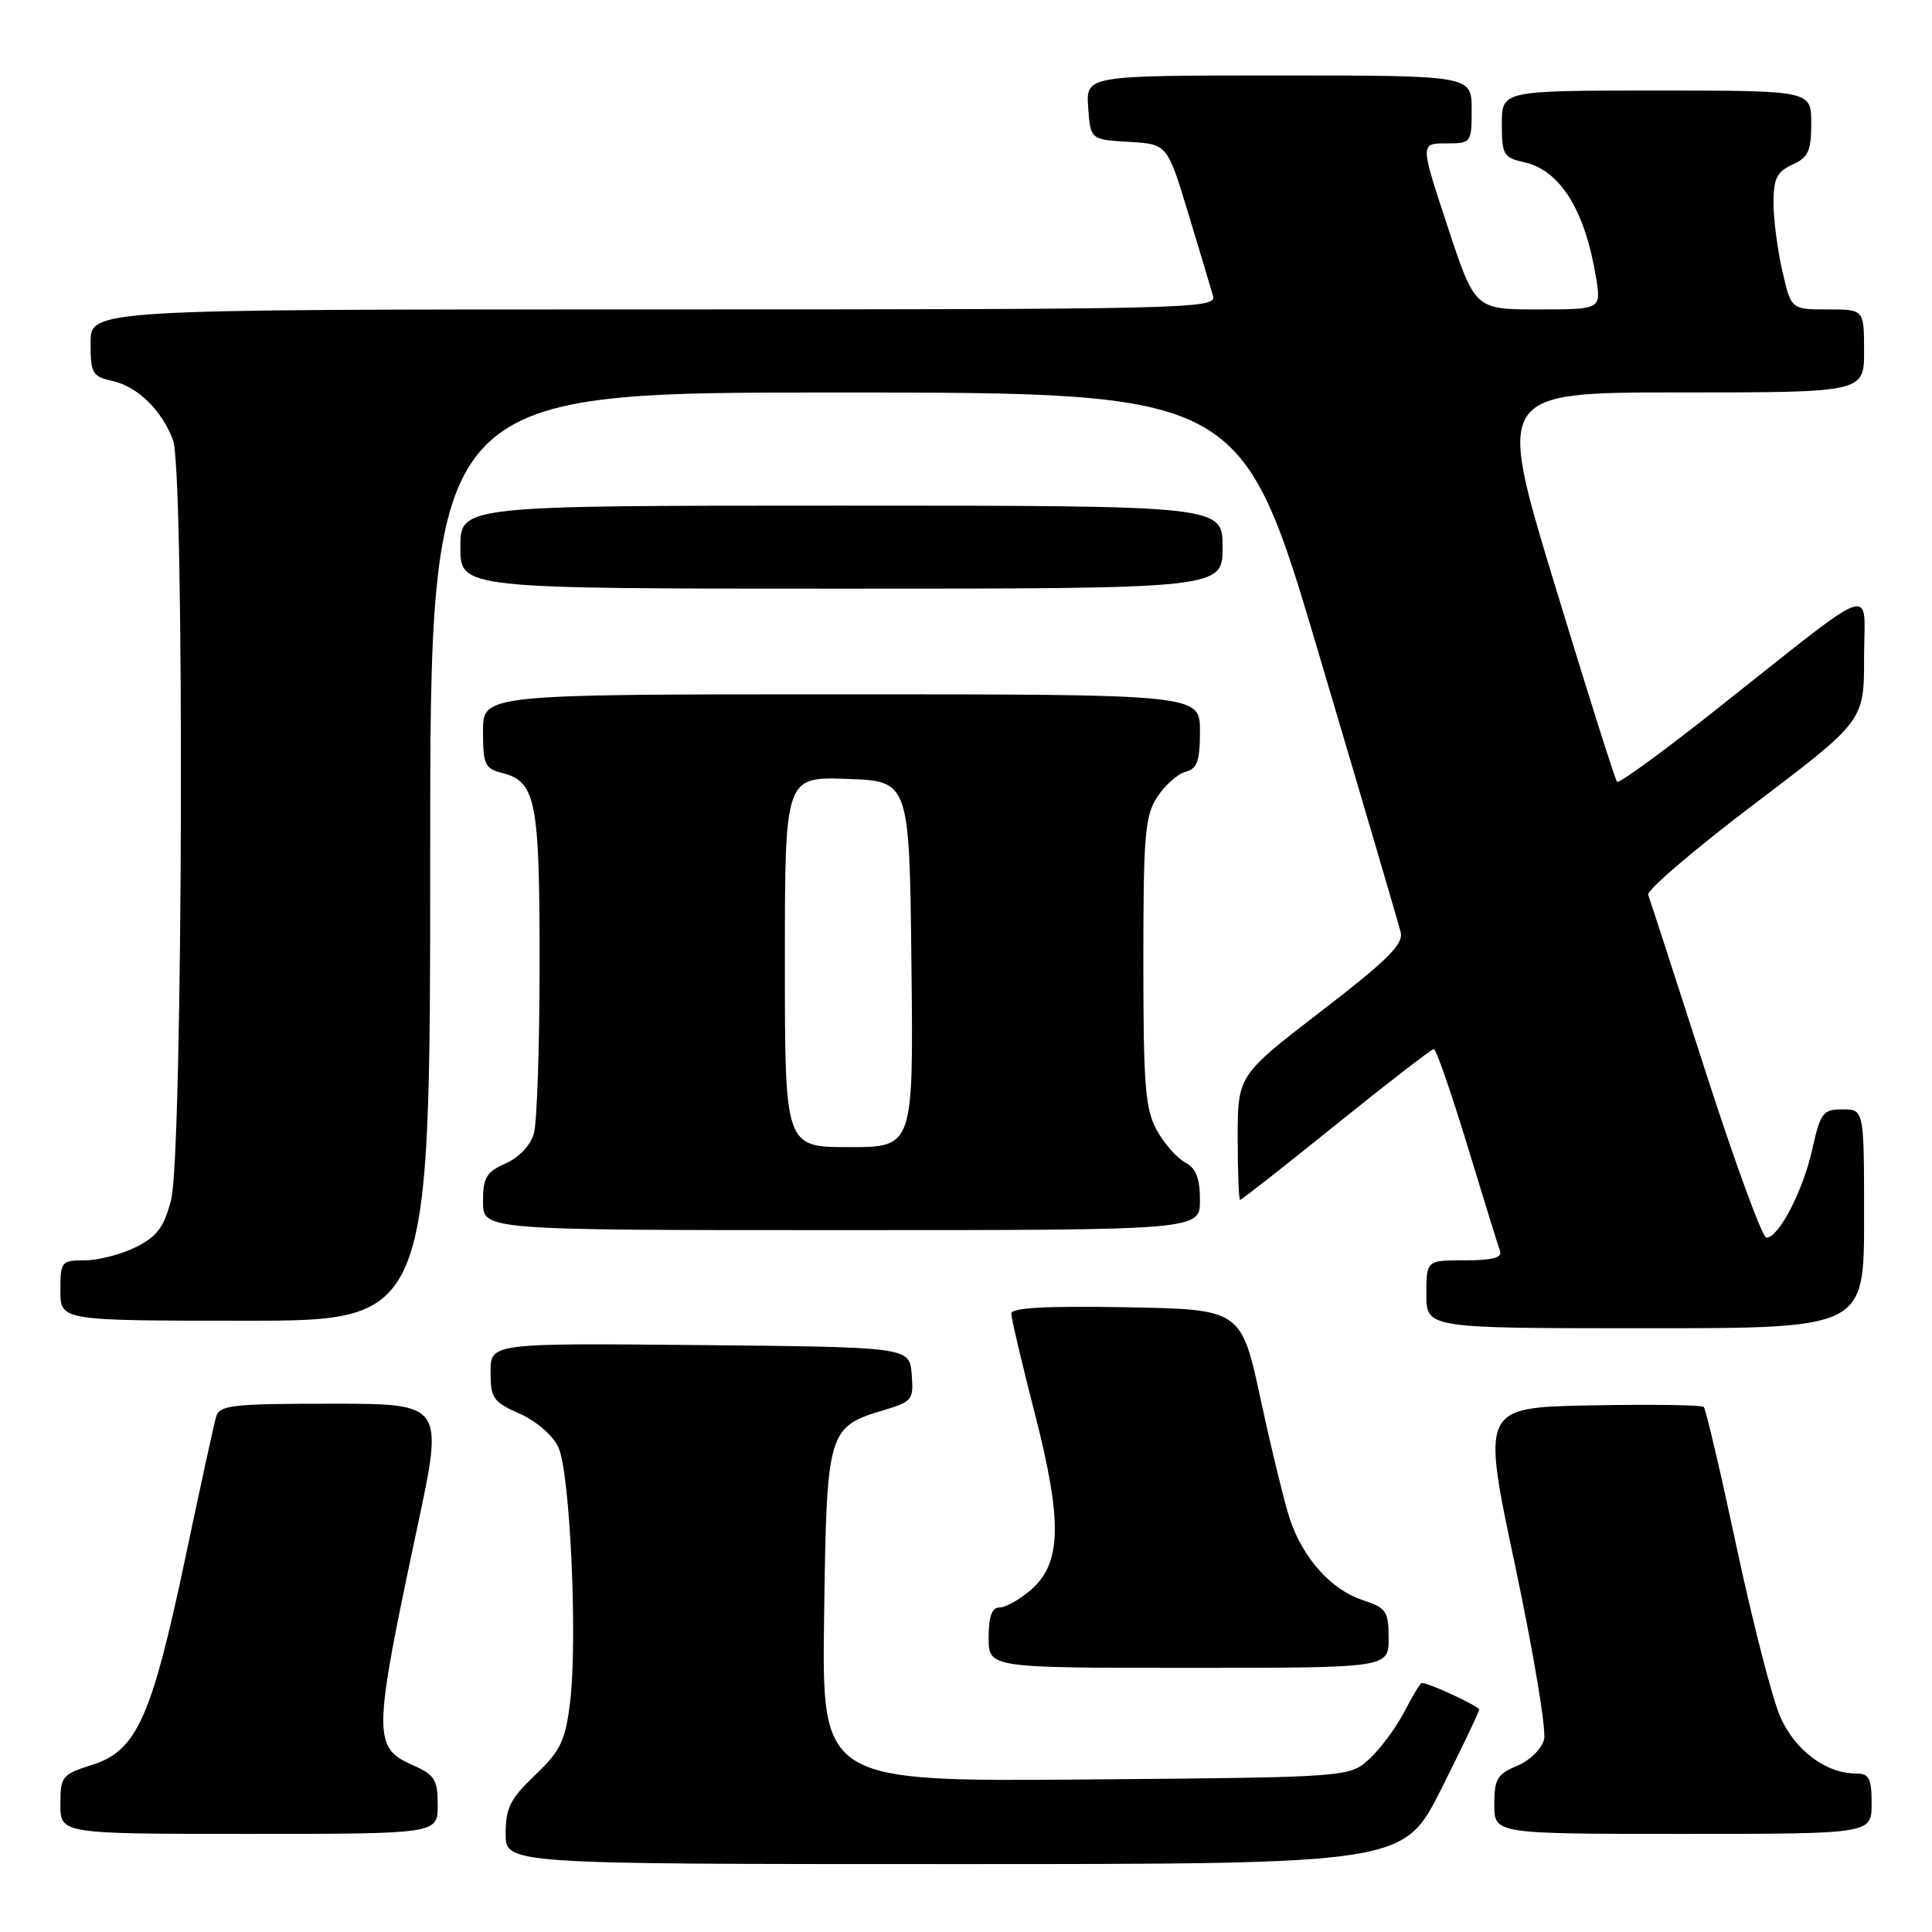 <?xml version="1.0" encoding="UTF-8" standalone="no"?>
<!DOCTYPE svg PUBLIC "-//W3C//DTD SVG 1.1//EN" "http://www.w3.org/Graphics/SVG/1.1/DTD/svg11.dtd" >
<svg xmlns="http://www.w3.org/2000/svg" xmlns:xlink="http://www.w3.org/1999/xlink" version="1.1" viewBox="0 0 256 256">
 <g >
 <path fill="currentColor"
d=" M 190.99 237.02 C 193.75 231.53 196.00 226.81 196.00 226.53 C 196.00 226.09 189.35 223.00 188.40 223.00 C 188.20 223.00 187.18 224.69 186.12 226.75 C 185.06 228.81 182.99 231.62 181.52 233.00 C 178.84 235.50 178.84 235.50 143.87 235.79 C 108.89 236.07 108.89 236.07 109.20 214.14 C 109.54 189.46 109.65 189.08 117.21 186.82 C 120.88 185.72 121.08 185.45 120.80 182.08 C 120.50 178.50 120.50 178.50 92.75 178.23 C 65.00 177.97 65.00 177.97 65.00 181.79 C 65.00 185.27 65.35 185.77 68.84 187.31 C 71.03 188.27 73.24 190.19 73.98 191.75 C 75.54 195.07 76.56 217.36 75.53 225.64 C 74.90 230.70 74.26 232.01 70.90 235.21 C 67.62 238.33 67.00 239.57 67.00 242.96 C 67.00 247.00 67.00 247.00 126.49 247.00 C 185.98 247.00 185.98 247.00 190.99 237.02 Z  M 58.00 239.18 C 58.00 235.84 57.60 235.18 54.78 233.93 C 49.36 231.53 49.38 230.17 55.32 202.25 C 58.78 186.00 58.78 186.00 43.96 186.00 C 30.70 186.00 29.08 186.18 28.63 187.75 C 28.35 188.71 26.51 197.15 24.54 206.50 C 20.10 227.55 18.11 231.99 12.25 233.84 C 8.21 235.12 8.00 235.38 8.00 239.09 C 8.00 243.00 8.00 243.00 33.00 243.00 C 58.00 243.00 58.00 243.00 58.00 239.18 Z  M 248.00 239.00 C 248.00 235.63 247.67 235.00 245.95 235.00 C 241.96 235.00 237.87 231.95 235.91 227.52 C 234.85 225.13 232.25 215.02 230.12 205.05 C 227.99 195.08 226.03 186.70 225.76 186.43 C 225.50 186.16 218.76 186.07 210.80 186.22 C 196.32 186.50 196.32 186.50 200.74 207.35 C 203.17 218.82 204.91 229.23 204.60 230.47 C 204.28 231.75 202.70 233.29 201.01 233.99 C 198.39 235.08 198.00 235.75 198.00 239.12 C 198.00 243.00 198.00 243.00 223.00 243.00 C 248.00 243.00 248.00 243.00 248.00 239.00 Z  M 184.00 217.08 C 184.00 213.49 183.71 213.06 180.53 212.01 C 176.39 210.64 172.64 206.46 170.91 201.28 C 170.22 199.20 168.49 192.10 167.06 185.50 C 164.47 173.50 164.47 173.50 149.23 173.22 C 138.60 173.03 134.00 173.28 134.00 174.05 C 134.00 174.66 135.40 180.61 137.11 187.27 C 140.81 201.68 140.68 207.16 136.54 210.72 C 135.08 211.97 133.24 213.00 132.44 213.00 C 131.43 213.00 131.00 214.18 131.00 217.00 C 131.00 221.00 131.00 221.00 157.50 221.00 C 184.00 221.00 184.00 221.00 184.00 217.08 Z  M 247.00 161.50 C 247.00 147.00 247.00 147.00 244.16 147.00 C 241.55 147.00 241.22 147.42 240.14 152.27 C 238.90 157.82 235.69 164.00 234.06 164.00 C 233.52 164.00 229.87 154.02 225.94 141.82 C 222.01 129.61 218.61 119.15 218.39 118.57 C 218.17 117.98 224.52 112.55 232.49 106.51 C 247.00 95.52 247.00 95.52 247.00 87.14 C 247.00 77.49 249.36 76.65 227.11 94.25 C 220.30 99.64 214.52 103.85 214.27 103.60 C 214.02 103.35 210.32 91.64 206.04 77.57 C 198.27 52.00 198.27 52.00 222.63 52.00 C 247.00 52.00 247.00 52.00 247.00 46.50 C 247.00 41.00 247.00 41.00 242.17 41.00 C 237.34 41.00 237.34 41.00 236.17 35.92 C 235.53 33.13 235.00 29.07 235.00 26.90 C 235.00 23.66 235.45 22.75 237.50 21.82 C 239.61 20.86 240.00 20.00 240.00 16.34 C 240.00 12.00 240.00 12.00 219.50 12.00 C 199.00 12.00 199.00 12.00 199.00 16.42 C 199.00 20.48 199.23 20.89 201.90 21.48 C 206.71 22.53 210.00 27.78 211.48 36.75 C 212.18 41.00 212.18 41.00 203.81 41.00 C 195.44 41.00 195.44 41.00 191.81 30.00 C 188.18 19.00 188.18 19.00 191.59 19.00 C 194.97 19.00 195.00 18.95 195.00 14.50 C 195.00 10.00 195.00 10.00 169.44 10.00 C 143.89 10.00 143.89 10.00 144.19 14.25 C 144.50 18.50 144.50 18.50 149.59 18.80 C 154.67 19.09 154.67 19.09 157.46 28.30 C 159.00 33.36 160.47 38.29 160.74 39.25 C 161.21 40.91 157.20 41.00 86.62 41.00 C 12.00 41.00 12.00 41.00 12.00 45.42 C 12.00 49.48 12.24 49.89 14.87 50.47 C 18.22 51.21 21.42 54.32 22.93 58.32 C 24.47 62.38 24.24 152.98 22.67 159.00 C 21.73 162.61 20.81 163.85 18.00 165.25 C 16.07 166.21 13.04 167.00 11.25 167.00 C 8.13 167.00 8.00 167.15 8.00 171.00 C 8.00 175.00 8.00 175.00 32.50 175.00 C 57.00 175.00 57.00 175.00 57.00 113.50 C 57.00 52.00 57.00 52.00 110.75 52.01 C 164.50 52.01 164.50 52.01 174.79 86.76 C 180.46 105.87 185.32 122.40 185.59 123.50 C 186.00 125.10 183.91 127.18 175.05 134.00 C 164.01 142.50 164.01 142.50 164.00 150.75 C 164.00 155.29 164.15 159.00 164.32 159.00 C 164.50 159.00 170.23 154.50 177.05 149.00 C 183.87 143.50 189.70 139.00 189.99 139.00 C 190.29 139.00 192.28 144.74 194.42 151.75 C 196.55 158.76 198.50 165.06 198.76 165.75 C 199.08 166.65 197.77 167.00 194.11 167.00 C 189.00 167.00 189.00 167.00 189.00 171.50 C 189.00 176.00 189.00 176.00 218.00 176.00 C 247.00 176.00 247.00 176.00 247.00 161.50 Z  M 159.00 159.04 C 159.00 156.10 158.48 154.79 157.01 154.01 C 155.92 153.42 154.23 151.49 153.26 149.72 C 151.75 146.97 151.50 143.75 151.50 127.46 C 151.50 110.60 151.71 108.09 153.35 105.59 C 154.37 104.03 156.06 102.54 157.10 102.26 C 158.64 101.86 159.00 100.84 159.00 96.88 C 159.00 92.00 159.00 92.00 111.50 92.00 C 64.00 92.00 64.00 92.00 64.00 96.89 C 64.00 101.26 64.26 101.85 66.47 102.40 C 71.01 103.54 71.50 105.98 71.50 127.50 C 71.50 138.50 71.16 148.70 70.75 150.17 C 70.31 151.76 68.79 153.37 67.00 154.16 C 64.43 155.30 64.00 156.03 64.00 159.24 C 64.00 163.00 64.00 163.00 111.50 163.00 C 159.00 163.00 159.00 163.00 159.00 159.04 Z  M 162.00 72.50 C 162.00 67.00 162.00 67.00 111.50 67.00 C 61.00 67.00 61.00 67.00 61.00 72.50 C 61.00 78.00 61.00 78.00 111.50 78.00 C 162.00 78.00 162.00 78.00 162.00 72.50 Z  M 104.00 127.46 C 104.00 102.92 104.00 102.92 112.25 103.21 C 120.50 103.50 120.50 103.50 120.77 127.75 C 121.04 152.00 121.04 152.00 112.52 152.00 C 104.00 152.00 104.00 152.00 104.00 127.46 Z "/>
</g>
</svg>